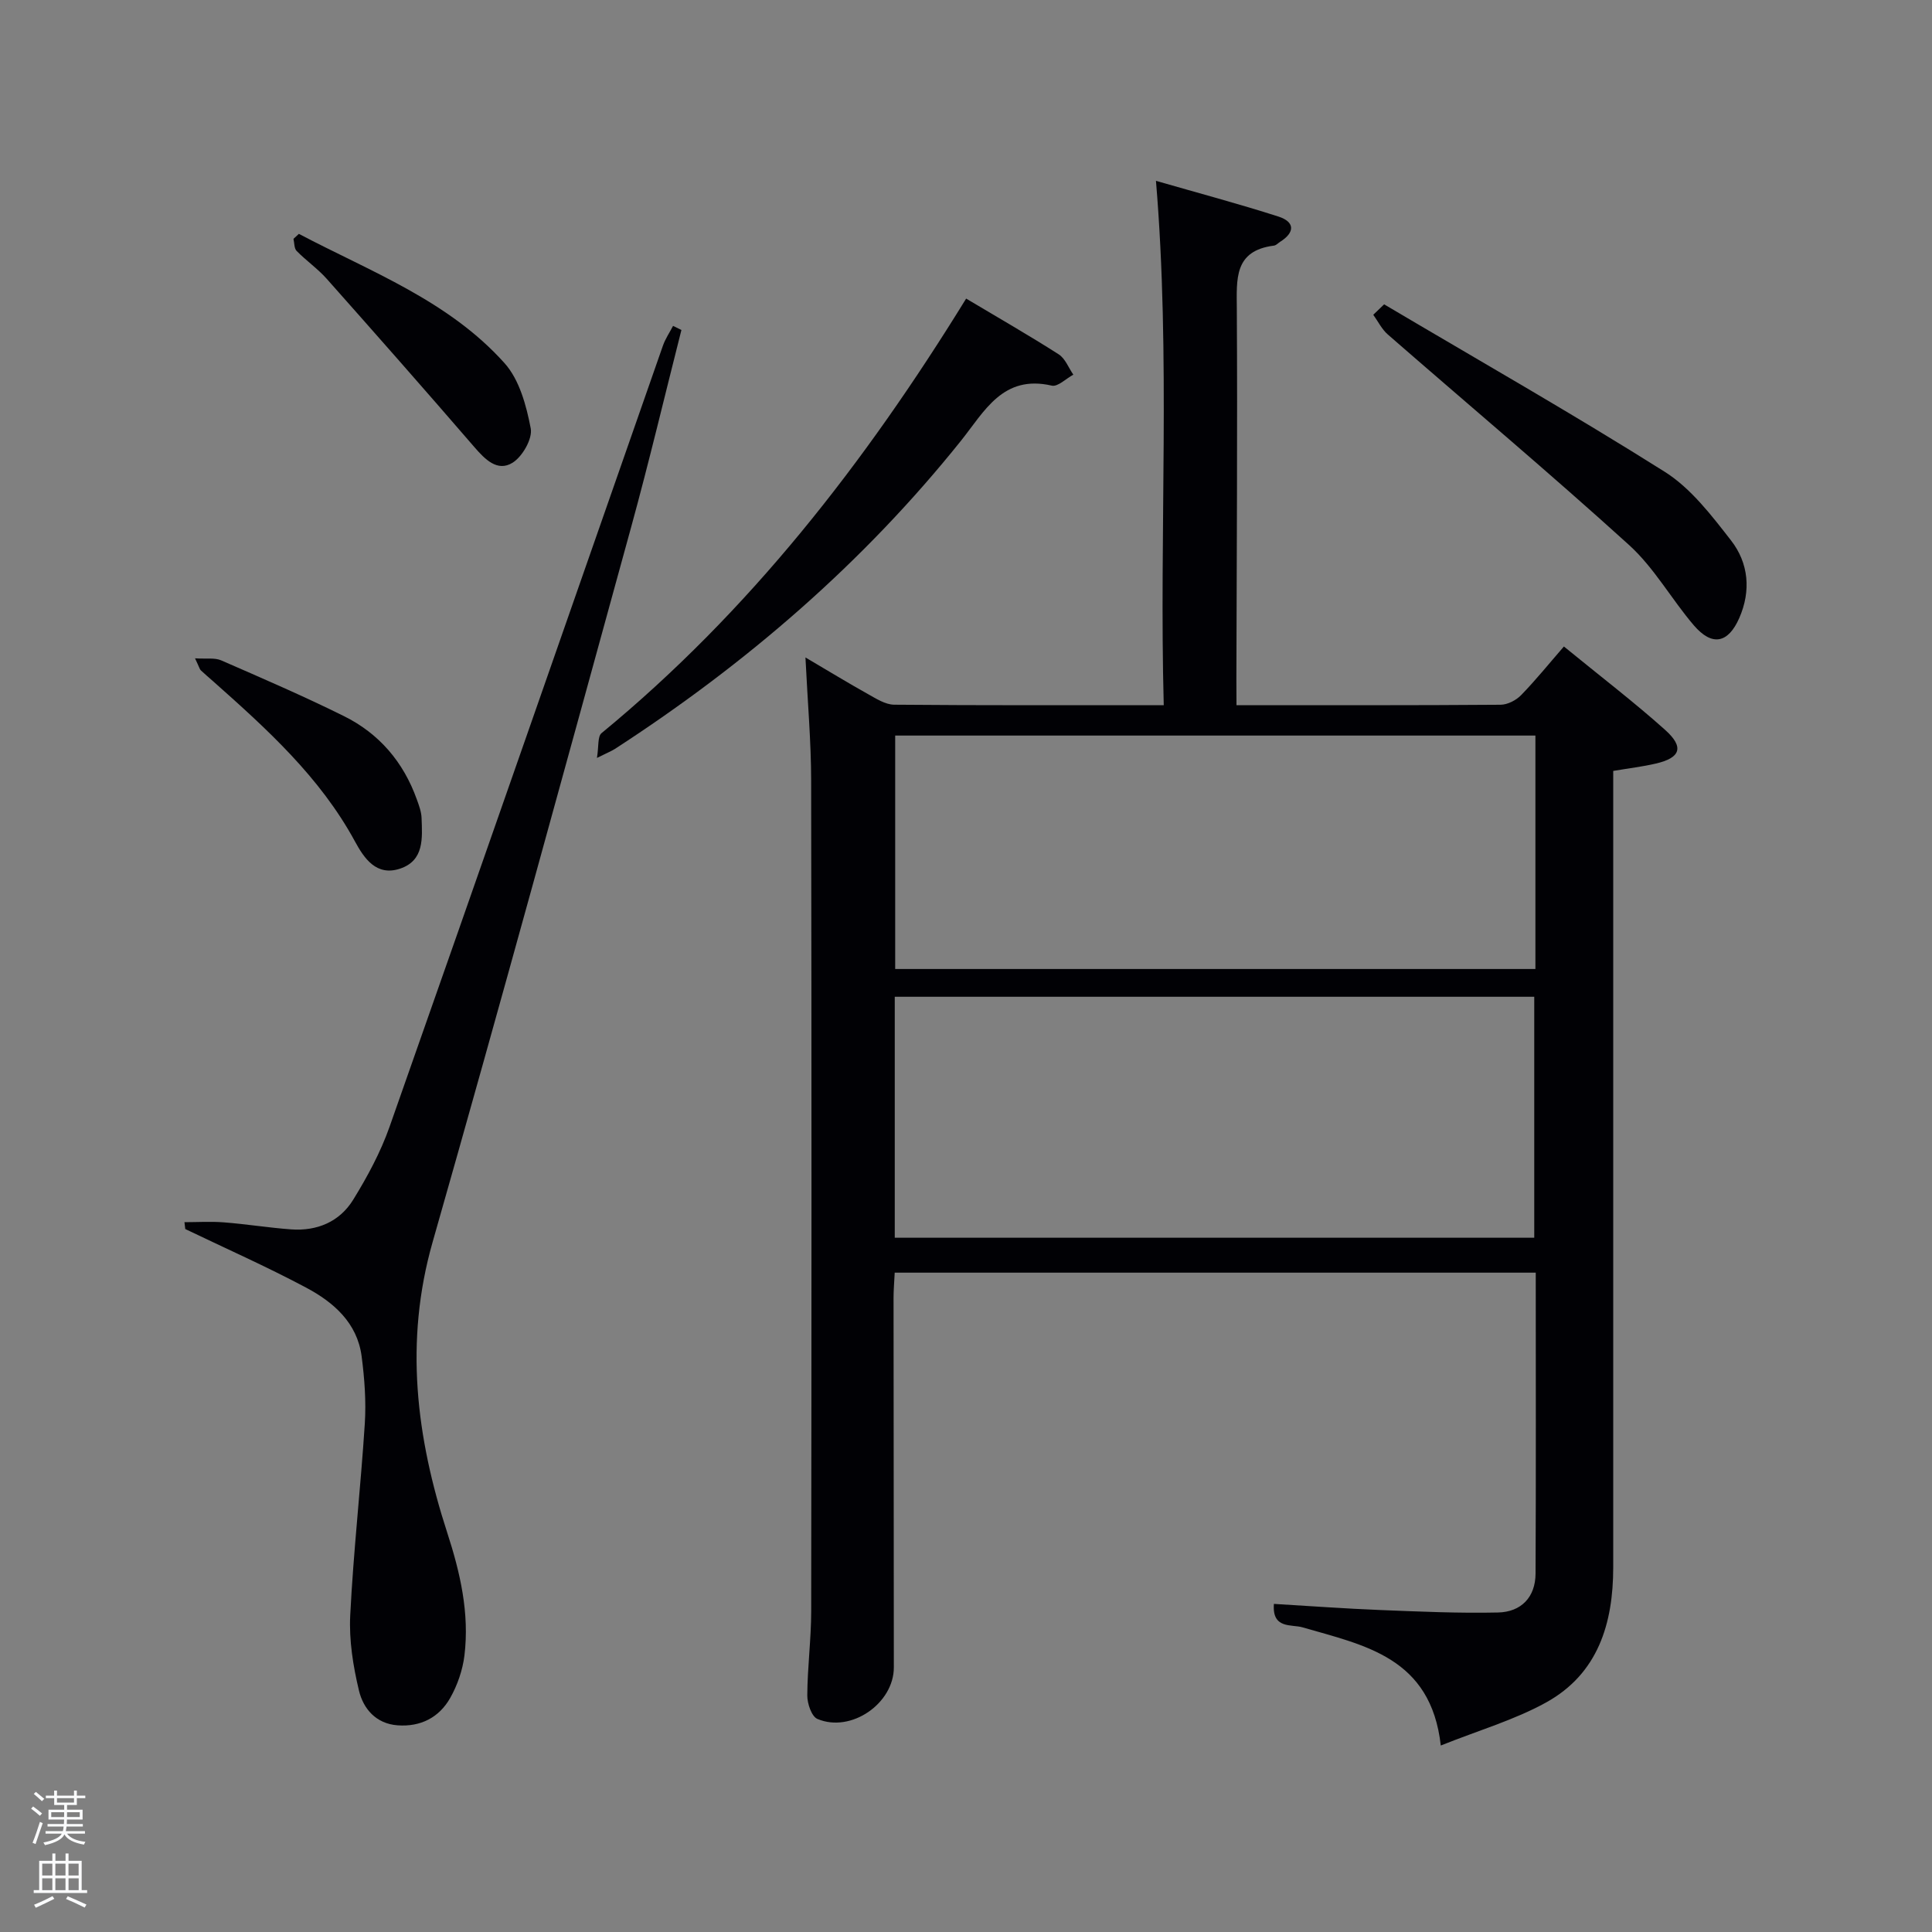 <svg enable-background="new 0 0 400 400" viewBox="0 0 400 400" xmlns="http://www.w3.org/2000/svg"><rect x="0" y="0" width="400" height="400" fill="#808080" stroke="none"/><path d="m6.44 374.46.42-.45c.65.47 1.27.95 1.85 1.44l-.45.49c-.65-.56-1.25-1.06-1.82-1.48m.93 7.33-.63-.26c.55-1.36 1.05-2.8 1.52-4.33.19.1.38.19.59.27-.46 1.29-.95 2.73-1.48 4.32m-.38-10.38.44-.42c.43.34 1.01.82 1.74 1.44l-.49.49c-.53-.51-1.09-1.01-1.69-1.51m2.5.35h1.72v-1.04h.59v1.04h3.52v-1.04h.59v1.04h1.75v.53h-1.75v1.42h-2.03v.97h3.22v2.03h-3.24c0 .35-.01.66-.03.93h3.32v.53h-3.37c-.03.27-.08.58-.15.94h3.96v.53h-3.71c.67.92 1.93 1.48 3.79 1.68-.13.24-.23.44-.29.59-2.13-.38-3.48-1.08-4.04-2.12-.43.97-1.77 1.72-4.03 2.23-.09-.19-.2-.37-.33-.55 2.1-.42 3.37-1.03 3.81-1.83h-3.36v-.53h3.58c.08-.29.13-.61.16-.94h-3.33v-.53h3.39c.02-.27.04-.58.04-.93h-3.23v-2.03h3.25v-.97h-2.07v-1.42h-1.73zm1.12 3.44v1h2.65c.01-.3.02-.44.02-.4v-.25-.35zm1.19-2h3.52v-.91h-3.52zm4.71 2h-2.63v.59c0 .15-.01.28-.01.4h2.64z" fill="#fafbfc"/><path d="m13.56 383.74h.63v1.52h2.72v6.07h1.13v.6h-11.06v-.6h1.13v-6.07h2.73v-1.52h.63v1.52h2.1v-1.52zm-2.69 8.83.38.56c-1.24.63-2.53 1.25-3.85 1.85-.1-.21-.21-.42-.34-.63 1.36-.55 2.63-1.15 3.81-1.78m-2.13-4.27h2.1v-2.45h-2.1zm0 3.04h2.1v-2.46h-2.1zm2.72-3.04h2.1v-2.45h-2.1zm0 3.04h2.1v-2.46h-2.1zm6.07 3.6c-1.41-.71-2.7-1.3-3.86-1.78l.35-.56c1.45.62 2.75 1.19 3.88 1.72zm-1.25-9.09h-2.1v2.45h2.1zm-2.09 5.49h2.1v-2.46h-2.1z" fill="#fafbfc"/><g fill="#010105"><path d="m256 146c18.71 0 36.7.05 54.68-.09 1.44-.01 3.21-.92 4.24-1.98 3.02-3.1 5.74-6.48 8.87-10.08 7.68 6.28 14.54 11.52 20.95 17.26 4.01 3.59 3.21 5.8-1.97 6.99-2.72.63-5.5.96-8.77 1.51v5.88 159c0 11.64-3.14 22.04-13.9 27.99-6.57 3.63-13.96 5.77-21.8 8.91-2.05-18.26-15.77-20.73-28.64-24.47-2.25-.66-6.33.4-5.91-4.85 7.34.43 14.7.98 22.07 1.27 8.11.32 16.23.69 24.34.51 4.76-.11 7.74-3.14 7.76-8.07.1-20.65.04-41.31.04-62.29-44.28 0-88.32 0-132.72 0-.1 2-.24 3.61-.24 5.22.01 25.5.03 51 .06 76.5.01 7.45-8.84 13.63-15.82 10.68-1.21-.51-2.11-3.19-2.1-4.87.03-5.8.8-11.6.81-17.39.07-57.33.09-114.66-.01-172-.01-8.13-.73-16.25-1.18-25.51 4.79 2.82 8.82 5.28 12.94 7.58 1.7.95 3.6 2.18 5.42 2.2 18.32.16 36.63.1 55.82.1-.96-36.12 1.45-71.96-1.61-108.56 8.63 2.49 17.05 4.73 25.34 7.39 3.41 1.09 3.5 3.27.36 5.24-.42.27-.82.72-1.26.78-8.33 1.05-7.73 6.94-7.7 13.16.15 25.5-.03 51-.09 76.49.02 1.63.02 3.27.02 5.5zm61.65 110.26c0-16.88 0-33.44 0-49.89-44.38 0-88.41 0-132.4 0v49.89zm.24-103.97c-44.44 0-88.47 0-132.55 0v48.33h132.55c0-16.19 0-32 0-48.33z"/><path d="m38.19 253.04c2.74 0 5.49-.18 8.21.04 4.63.36 9.23 1.11 13.87 1.45 5.38.39 10.04-1.58 12.85-6.13 2.94-4.77 5.67-9.83 7.53-15.1 18.97-53.87 37.74-107.82 56.6-161.73.5-1.43 1.39-2.73 2.1-4.1.58.28 1.15.57 1.73.85-3.45 13.59-6.68 27.24-10.39 40.75-13.58 49.4-27.07 98.82-41.12 148.08-5.88 20.61-3.39 40.44 3.02 60.16 2.71 8.34 4.62 16.69 3.57 25.42-.37 3.03-1.45 6.17-2.96 8.83-2.29 4.03-6.12 6-10.88 5.65-4.48-.33-7.1-3.43-8-7.19-1.21-5.06-2.07-10.41-1.81-15.57.66-13.26 2.17-26.47 3.02-39.73.29-4.61-.06-9.33-.66-13.92-.91-6.92-5.8-11.18-11.47-14.2-8.18-4.36-16.68-8.12-25.04-12.14-.07-.47-.12-.94-.17-1.42z"/><path d="m200.03 61.82c6.67 3.98 13.01 7.61 19.16 11.54 1.36.87 2.04 2.78 3.03 4.21-1.5.81-3.22 2.56-4.46 2.27-10.13-2.34-13.93 5.32-18.79 11.4-20.27 25.32-44.5 46.21-71.65 63.81-.68.44-1.46.74-3.73 1.87.4-2.38.11-4.44.95-5.13 30.58-25.16 54.5-55.89 75.49-89.97z"/><path d="m286.57 63.01c19.4 11.49 39.01 22.64 58.08 34.66 5.43 3.42 9.7 9.03 13.74 14.22 3.65 4.69 4.18 10.44 1.7 16.08-2.31 5.25-5.64 5.88-9.39 1.51-4.64-5.42-8.21-11.92-13.43-16.65-16.36-14.84-33.28-29.05-49.93-43.57-1.25-1.09-2.03-2.71-3.02-4.09.75-.72 1.5-1.44 2.25-2.16z"/><path d="m40.38 136.3c2.36.15 4.08-.16 5.41.42 8.53 3.72 17.08 7.41 25.41 11.54 7.29 3.61 12.33 9.51 15.09 17.23.45 1.24.94 2.55.99 3.84.15 4.18.58 8.84-4.47 10.52-4.87 1.61-7.4-2.1-9.33-5.66-7.23-13.31-18.21-23.24-29.3-33.09-.87-.77-1.76-1.52-2.61-2.32-.22-.21-.29-.58-1.19-2.48z"/><path d="m61.88 48.42c14.88 7.84 31 13.83 42.59 26.78 3.07 3.43 4.51 8.77 5.41 13.49.41 2.14-1.72 5.85-3.77 7.12-3.12 1.93-5.68-.68-7.91-3.26-10.1-11.7-20.31-23.29-30.57-34.84-1.87-2.1-4.24-3.74-6.22-5.76-.52-.53-.45-1.65-.65-2.5.37-.34.74-.69 1.12-1.03z"/></g></svg>